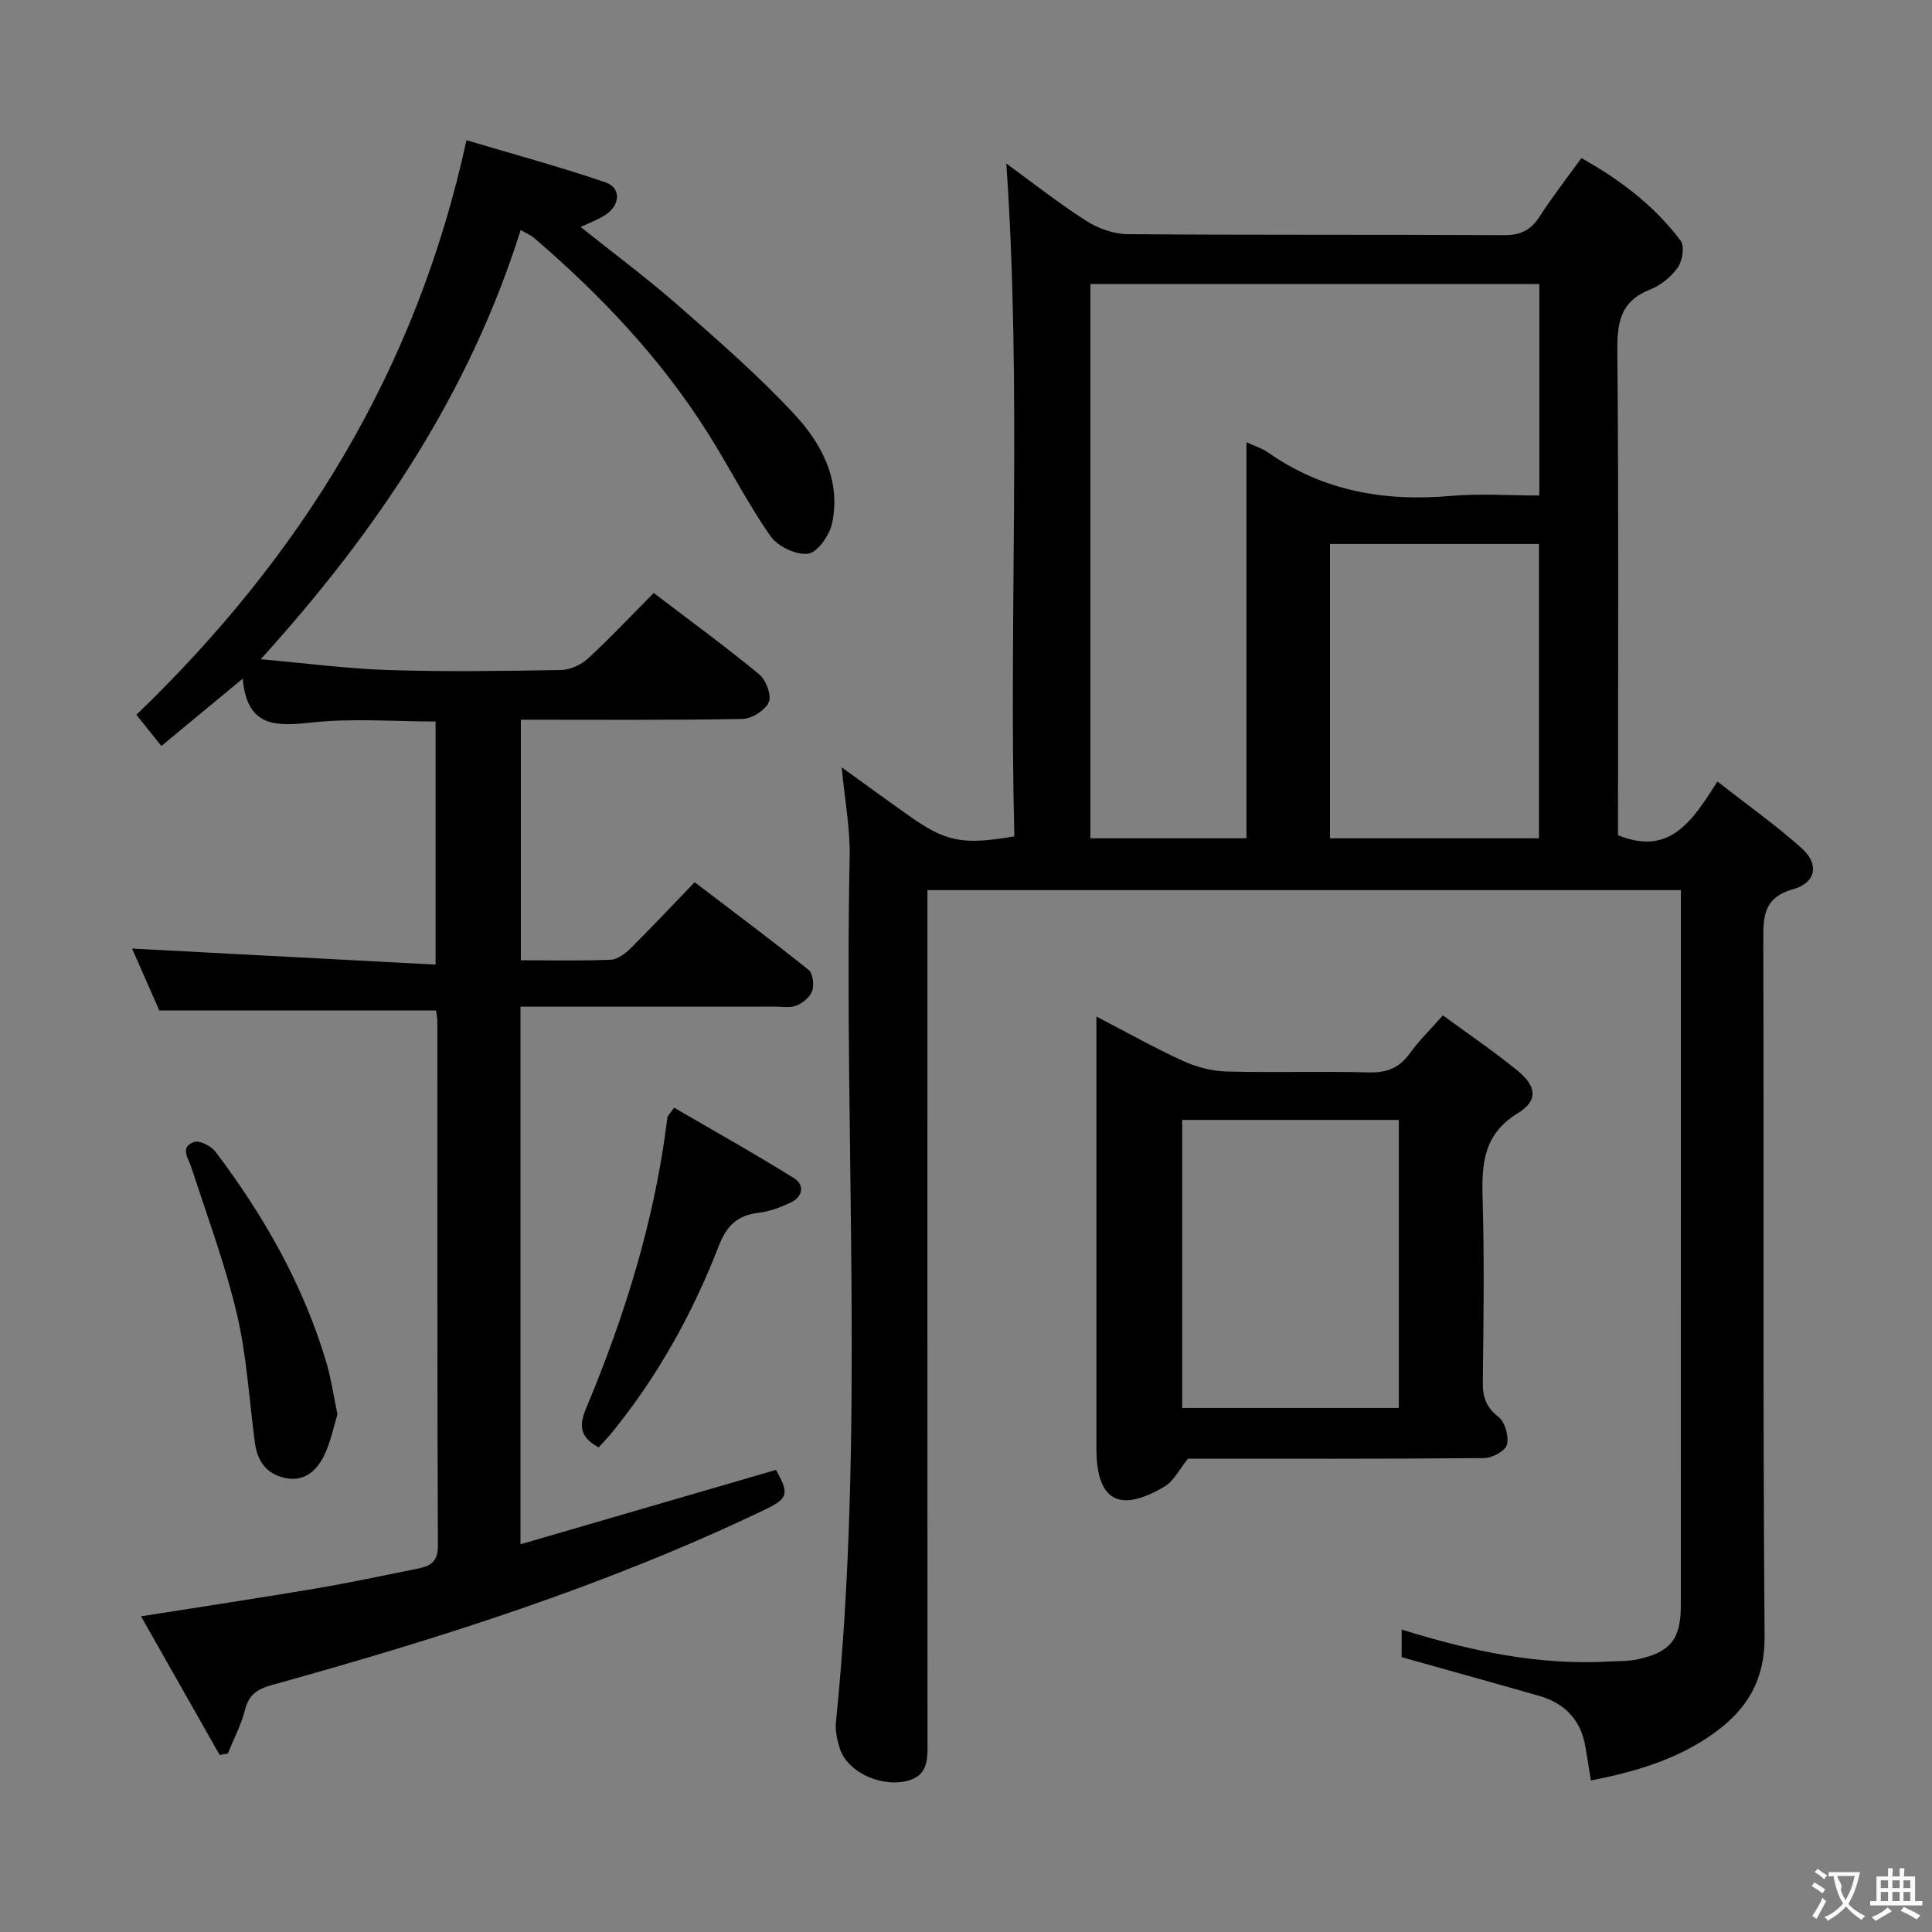 <svg enable-background="new 0 0 400 400" viewBox="0 0 400 400" xmlns="http://www.w3.org/2000/svg"><rect x="0" y="0" width="400" height="400" fill="#808080" stroke="none"/><g fill="#010000"><path d="m290.2 337.38c14.54 4.54 28.5 7.44 42.99 6.62 1.99-.11 4.03-.04 5.96-.47 6.73-1.49 8.84-4.2 8.85-11.1.01-47.83 0-95.65.01-143.48 0-1.46 0-2.92 0-4.66-52.01 0-103.61 0-156 0v5.62c0 56.66-.01 113.32.02 169.98 0 4.1.49 8.17-5.21 9.02-5.25.78-11.52-2.34-12.95-6.92-.53-1.71-.98-3.62-.8-5.36 6.04-59.67 1.63-119.51 2.84-179.25.12-5.91-1.02-11.85-1.65-18.51 4.73 3.41 9.18 6.66 13.67 9.84 7.91 5.61 11.21 6.3 22.08 4.45-1.16-46.22 1.55-92.6-1.66-139.31 5.32 3.88 10.71 8.14 16.47 11.83 2.48 1.59 5.71 2.77 8.61 2.8 26 .21 51.99.06 77.99.21 3.43.02 5.54-1.06 7.35-3.87 2.6-4.04 5.57-7.84 8.64-12.09 8.03 4.49 15.11 9.86 20.54 17.09.86 1.14.4 4.18-.57 5.55-1.37 1.95-3.57 3.72-5.79 4.6-6.02 2.37-6.79 6.69-6.74 12.58.29 31.66.14 63.32.14 94.99v5.38c10.76 4.41 15.45-3.05 20.58-11.12 6.17 4.83 12.1 9.03 17.48 13.84 3.61 3.22 2.96 7.11-1.7 8.42-6.23 1.75-6.3 5.62-6.28 10.77.15 47.99-.11 95.99.27 143.98.07 8.95-3.56 14.95-10.18 19.8-7.65 5.61-16.52 8.22-25.79 10.01-.41-2.54-.75-4.83-1.15-7.1-.97-5.49-4.3-8.9-9.56-10.41-9.38-2.69-18.78-5.29-28.47-8.01.01-1.41.01-3.32.01-5.72zm-32.13-163.82c0-27.52 0-54.44 0-82 1.85.86 3.27 1.28 4.42 2.09 11.42 8.02 24.14 10.23 37.82 9.03 6.07-.53 12.22-.09 18.39-.09 0-15.01 0-29.28 0-43.79-31.09 0-61.95 0-92.94 0v114.76zm60.56 0c0-20.7 0-40.78 0-60.94-14.64 0-28.98 0-43.27 0v60.94z"/><path d="m107.83 198.81c6.38 0 12.52.15 18.63-.11 1.41-.06 3-1.27 4.1-2.36 4.37-4.33 8.58-8.83 13.26-13.69 8.16 6.22 15.98 12.06 23.59 18.15.9.72 1.17 3.07.75 4.35-.42 1.26-1.92 2.49-3.23 3.03-1.3.53-2.95.23-4.45.23-15.67.01-31.33.01-47 .01-1.79 0-3.58 0-5.72 0v111.31c17.94-5.22 35.4-10.31 52.91-15.41 2.78 5.07 2.57 5.9-2.59 8.37-32.63 15.61-66.95 26.5-101.7 36.15-3.17.88-4.84 1.99-5.66 5.19-.79 3.11-2.34 6.02-3.55 9.02-.56.1-1.12.2-1.69.3-5.35-9.43-10.69-18.85-16.28-28.71 12.61-2 24.36-3.76 36.07-5.74 7.04-1.19 14.02-2.69 21.02-4.09 2.57-.51 4.39-1.26 4.37-4.74-.15-36.16-.09-72.33-.11-108.49 0-.8-.18-1.61-.27-2.38-18.92 0-37.63 0-57.3 0-1.72-3.92-3.88-8.81-5.64-12.81 20.76 1.1 41.58 2.2 62.84 3.32 0-17.47 0-33.71 0-50.33-8.58 0-17.23-.71-25.7.21-7.42.81-13.32 1-14.23-9.08-6.04 5-11.31 9.36-16.84 13.94-1.96-2.44-3.6-4.5-5.17-6.46 34.07-32.8 57.96-71.25 68.34-118.96 9.65 2.88 19.33 5.49 28.79 8.73 3.23 1.11 3.07 4.62.09 6.65-1.47 1-3.2 1.61-5.24 2.59 6.83 5.46 13.71 10.56 20.13 16.19 8.25 7.23 16.58 14.48 24.04 22.49 5.71 6.12 9.77 13.72 7.89 22.64-.52 2.47-3 6.04-4.96 6.31-2.46.34-6.32-1.51-7.81-3.64-4.74-6.8-8.51-14.27-12.94-21.3-9.77-15.49-22.23-28.63-36.08-40.5-.59-.5-1.35-.8-2.69-1.56-10.63 33.74-29.59 62.12-53.82 88.86 9.57.84 18.07 1.98 26.59 2.24 11.82.37 23.66.2 35.49-.01 1.9-.03 4.18-1.02 5.6-2.32 4.65-4.27 8.98-8.89 13.69-13.63 7.43 5.67 14.8 11.05 21.83 16.84 1.41 1.16 2.61 4.35 1.99 5.76-.74 1.69-3.53 3.45-5.46 3.48-15.15.28-30.31.16-45.88.16z"/><path d="m298.74 210.22c5.31 3.9 10.53 7.43 15.39 11.4 4.01 3.27 4.38 6.24.12 8.85-7.17 4.4-7.5 10.54-7.29 17.75.37 12.65.19 25.31.04 37.96-.04 3.08.68 5.18 3.25 7.18 1.35 1.06 2.18 4.01 1.75 5.73-.32 1.28-3.03 2.77-4.69 2.79-20.64.19-41.29.12-61.34.12-1.82 2.23-2.97 4.66-4.88 5.79-9.46 5.57-14.09 2.86-14.09-7.95 0-29.47 0-58.94 0-89.37 6.34 3.29 12.03 6.49 17.96 9.2 2.75 1.26 5.94 2.09 8.95 2.17 9.82.27 19.65-.08 29.47.19 3.7.1 6.29-.88 8.46-3.89 1.93-2.67 4.32-5 6.9-7.92zm-53.98 81.29h44.85c0-20.15 0-39.87 0-59.64-15.18 0-30.03 0-44.85 0z"/><path d="m123.94 299.66c-4.05-2.19-4.03-4.64-2.57-8.14 8.1-19.35 14.27-39.27 16.81-60.19.04-.29.36-.54 1.38-2 8.21 4.78 16.64 9.49 24.83 14.6 2.26 1.41 1.84 3.87-.73 5.07-2.08.97-4.34 1.83-6.59 2.09-4.4.52-6.63 2.66-8.27 6.9-5.43 14.01-12.68 27.07-22.23 38.76-.83 1.01-1.75 1.94-2.63 2.91z"/><path d="m69.87 292.82c-.8 2.54-1.41 5.83-2.85 8.7-1.54 3.04-4.08 5.34-8.04 4.47-3.95-.87-5.73-3.61-6.23-7.42-1.17-8.86-1.66-17.88-3.71-26.54-2.42-10.26-6.14-20.23-9.41-30.29-.65-2-2.47-4.24.56-5.31 1.14-.4 3.55.86 4.46 2.06 10.05 13.33 18.24 27.69 22.98 43.81.92 3.16 1.39 6.45 2.24 10.52z"/></g><path d="m377.9 391.2c-.2.3-.4.5-.6.8-.7-.6-1.4-1-2.2-1.5.2-.3.4-.5.5-.8.6.4 1.4.8 2.3 1.5zm-1.8 6.1c-.2-.2-.5-.4-.9-.6.4-.6.8-1.2 1.2-1.9s.7-1.3.9-1.9c.3.3.5.5.8.7-.7 1.3-1.4 2.6-2 3.7zm2.2-9c-.3.3-.5.5-.6.8-.6-.6-1.3-1.1-2-1.5.3-.3.5-.5.6-.7.6.5 1.3.9 2 1.4zm.3.2v-.9h2 4.5c-.3 1.3-.6 2.5-1 3.6s-.9 2.1-1.4 3c.4.5 1 1 1.6 1.4s1.2.8 1.9 1.1c-.3.2-.5.4-.8.8-.4-.3-1-.7-1.6-1.2s-1.2-1.1-1.6-1.6c-.5.6-1.1 1.1-1.7 1.6s-1.4.9-2.1 1.4c-.1-.3-.3-.5-.7-.8.6-.2 1.2-.5 1.9-1s1.4-1.1 2-1.8c-.5-.8-.9-1.6-1.2-2.5s-.6-2-.8-3.2c-.4.1-.7.1-1 .1zm2.5 2.7c.3 1 .7 1.7 1 2.2.3-.5.6-1.1 1-2s.6-1.9.9-3h-3.2-.4c.1.9 1.3 1.8.7 2.8z" fill="#fbfafa"/><path d="m396.5 388.5v1.5 3.6h1.5v.9c-.4 0-1 0-1.7 0h-7.9c-.5 0-.9 0-1.2 0v-.9h1.3v-3.5c0-.7 0-1.2 0-1.6h2.4c0-.8 0-1.4 0-1.7h1c0 .3-.1.8-.1 1.7h1.5c0-.8 0-1.4 0-1.7h1c0 .3-.1.9-.1 1.7zm-8.2 9.2c-.2-.3-.5-.5-.8-.8.8-.3 1.4-.6 1.9-.9s1-.7 1.4-1.1c.3.3.6.5.9.8-1.6 1-2.8 1.6-3.4 2zm2.6-6.8v-1.6h-1.5v1.6zm0 2.7v-1.9h-1.5v1.9zm2.4-2.7v-1.6h-1.5v1.6zm0 2.7v-1.9h-1.5v1.9zm.2 2 .7-.8c.4.2.9.5 1.6.8s1.3.7 1.8 1c-.3.3-.5.5-.8.8-.4-.3-1.5-1-3.3-1.8zm2-4.7v-1.6h-1.4v1.6zm0 2.7v-1.9h-1.4v1.9z" fill="#fbfafa"/></svg>